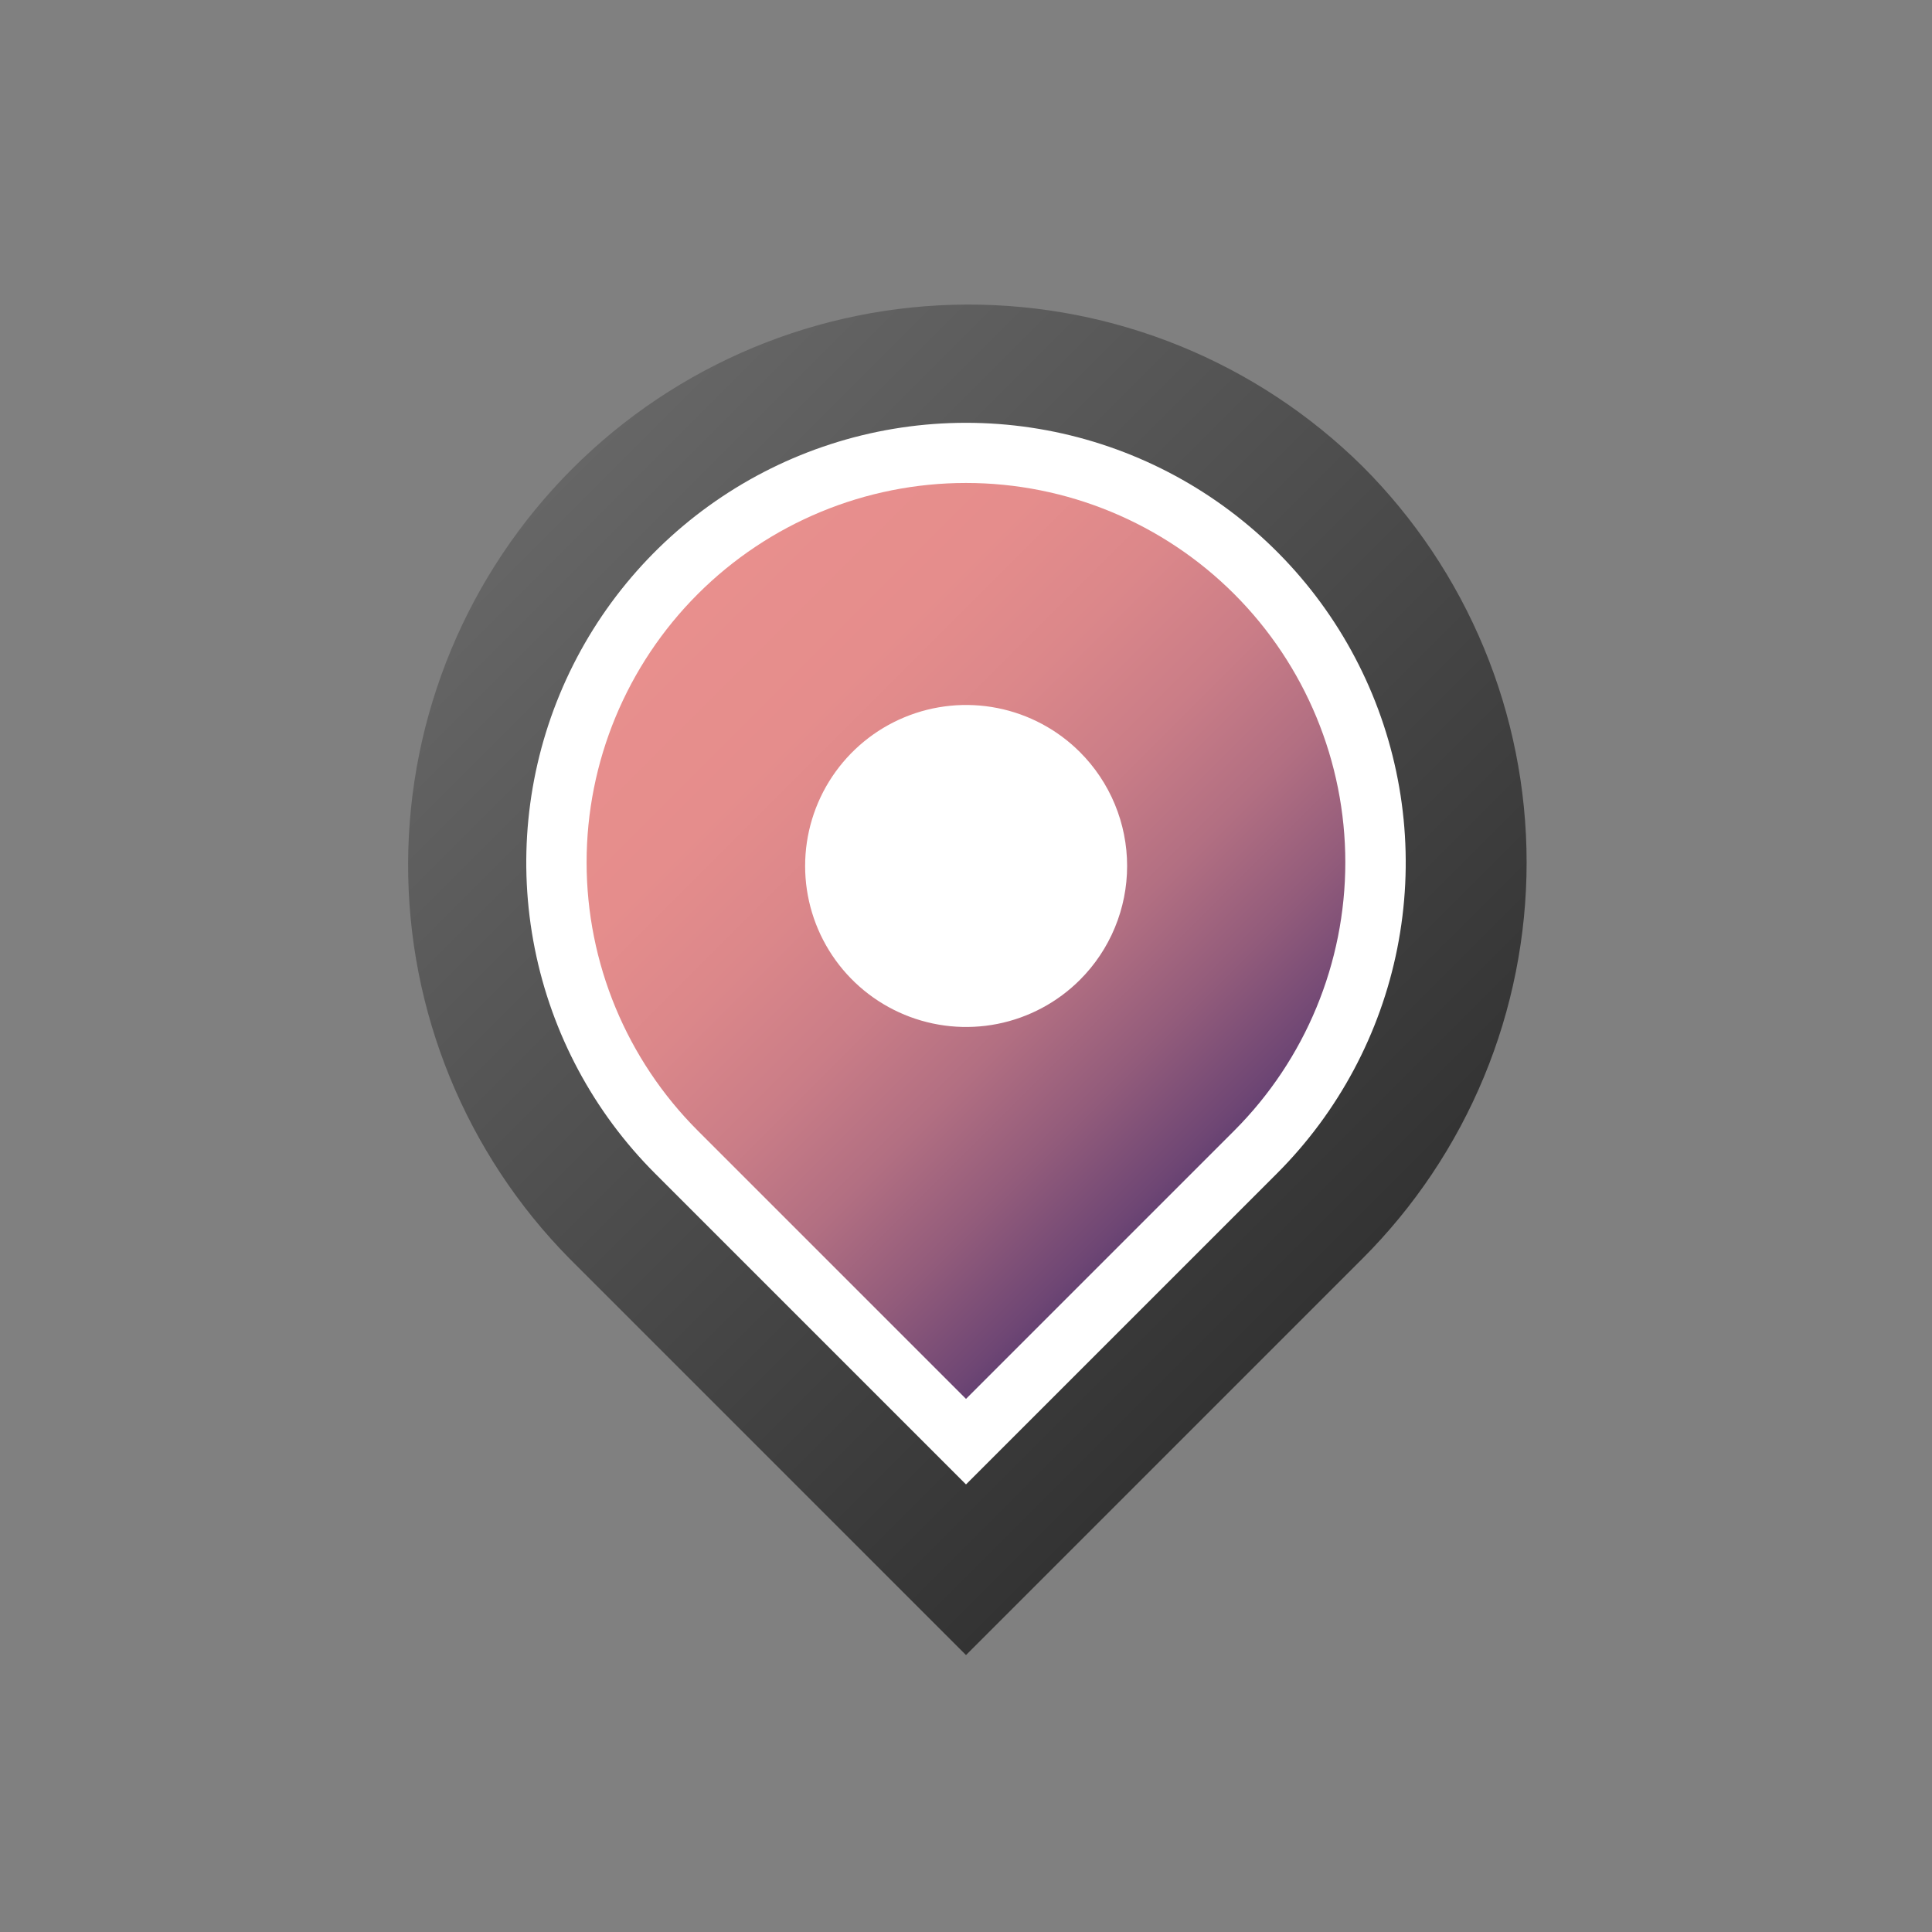 <svg width="96" height="96" viewBox="0 0 96 96" fill="none" xmlns="http://www.w3.org/2000/svg">
<rect x="0" y="0" width="96" height="96" fill="#808080" stroke="none"/>
<path d="M30.43 60.43C26.954 56.955 24.587 52.527 23.628 47.706C22.669 42.886 23.16 37.889 25.041 33.348C26.922 28.807 30.107 24.926 34.194 22.195C38.28 19.464 43.085 18.007 48 18.007C52.915 18.007 57.72 19.464 61.806 22.195C65.893 24.926 69.078 28.807 70.959 33.348C72.84 37.889 73.331 42.886 72.372 47.706C71.413 52.527 69.046 56.955 65.57 60.43L48 78L30.43 60.43Z" fill="white"/>
<path d="M67.69 23.16C62.455 17.994 55.389 15.109 48.034 15.134C40.68 15.159 33.634 18.093 28.434 23.294C23.234 28.495 20.302 35.542 20.279 42.896C20.256 50.251 23.143 57.316 28.31 62.55L48 82.24L67.69 62.55C70.279 59.965 72.333 56.895 73.735 53.516C75.136 50.136 75.857 46.514 75.857 42.855C75.857 39.196 75.136 35.574 73.735 32.194C72.333 28.815 70.279 25.745 67.69 23.16V23.16ZM63.45 58.31L48 73.76L32.55 58.31C29.494 55.254 27.413 51.361 26.57 47.122C25.727 42.884 26.159 38.491 27.813 34.498C29.467 30.505 32.267 27.093 35.861 24.692C39.454 22.291 43.678 21.009 48 21.009C52.322 21.009 56.546 22.291 60.139 24.692C63.733 27.093 66.533 30.505 68.187 34.498C69.841 38.491 70.273 42.884 69.43 47.122C68.587 51.361 66.506 55.254 63.45 58.31V58.31Z" fill="url(#paint0_linear)"/>
<path d="M61.33 29.52C57.795 25.985 53 23.998 48 23.998C43 23.998 38.205 25.985 34.67 29.52C31.135 33.055 29.148 37.85 29.148 42.85C29.148 47.85 31.135 52.645 34.67 56.18L48 69.51L61.33 56.18C64.863 52.644 66.848 47.849 66.848 42.85C66.848 37.851 64.863 33.056 61.33 29.52V29.52ZM53.66 48.69C52.541 49.808 51.115 50.569 49.564 50.877C48.012 51.185 46.404 51.026 44.943 50.42C43.481 49.814 42.233 48.789 41.354 47.474C40.475 46.158 40.006 44.612 40.006 43.03C40.006 41.448 40.475 39.902 41.354 38.586C42.233 37.271 43.481 36.246 44.943 35.64C46.404 35.034 48.012 34.875 49.564 35.183C51.115 35.491 52.541 36.252 53.66 37.37C54.404 38.113 54.994 38.995 55.396 39.967C55.799 40.938 56.006 41.979 56.006 43.03C56.006 44.081 55.799 45.122 55.396 46.093C54.994 47.065 54.404 47.947 53.66 48.69V48.69Z" fill="url(#paint1_linear)"/>
<defs>
<linearGradient id="paint0_linear" x1="28.31" y1="23.16" x2="67.69" y2="62.55" gradientUnits="userSpaceOnUse">
<stop stop-color="#666666"/>
<stop offset="1" stop-color="#333333"/>
</linearGradient>
<linearGradient id="paint1_linear" x1="34.67" y1="29.52" x2="61.33" y2="56.18" gradientUnits="userSpaceOnUse">
<stop stop-color="#E88F8D"/>
<stop offset="0.22" stop-color="#E58D8C"/>
<stop offset="0.39" stop-color="#DB878A"/>
<stop offset="0.55" stop-color="#CA7D87"/>
<stop offset="0.7" stop-color="#B26F82"/>
<stop offset="0.84" stop-color="#935C7B"/>
<stop offset="0.98" stop-color="#6E4674"/>
<stop offset="1" stop-color="#674272"/>
</linearGradient>
</defs>
</svg>
